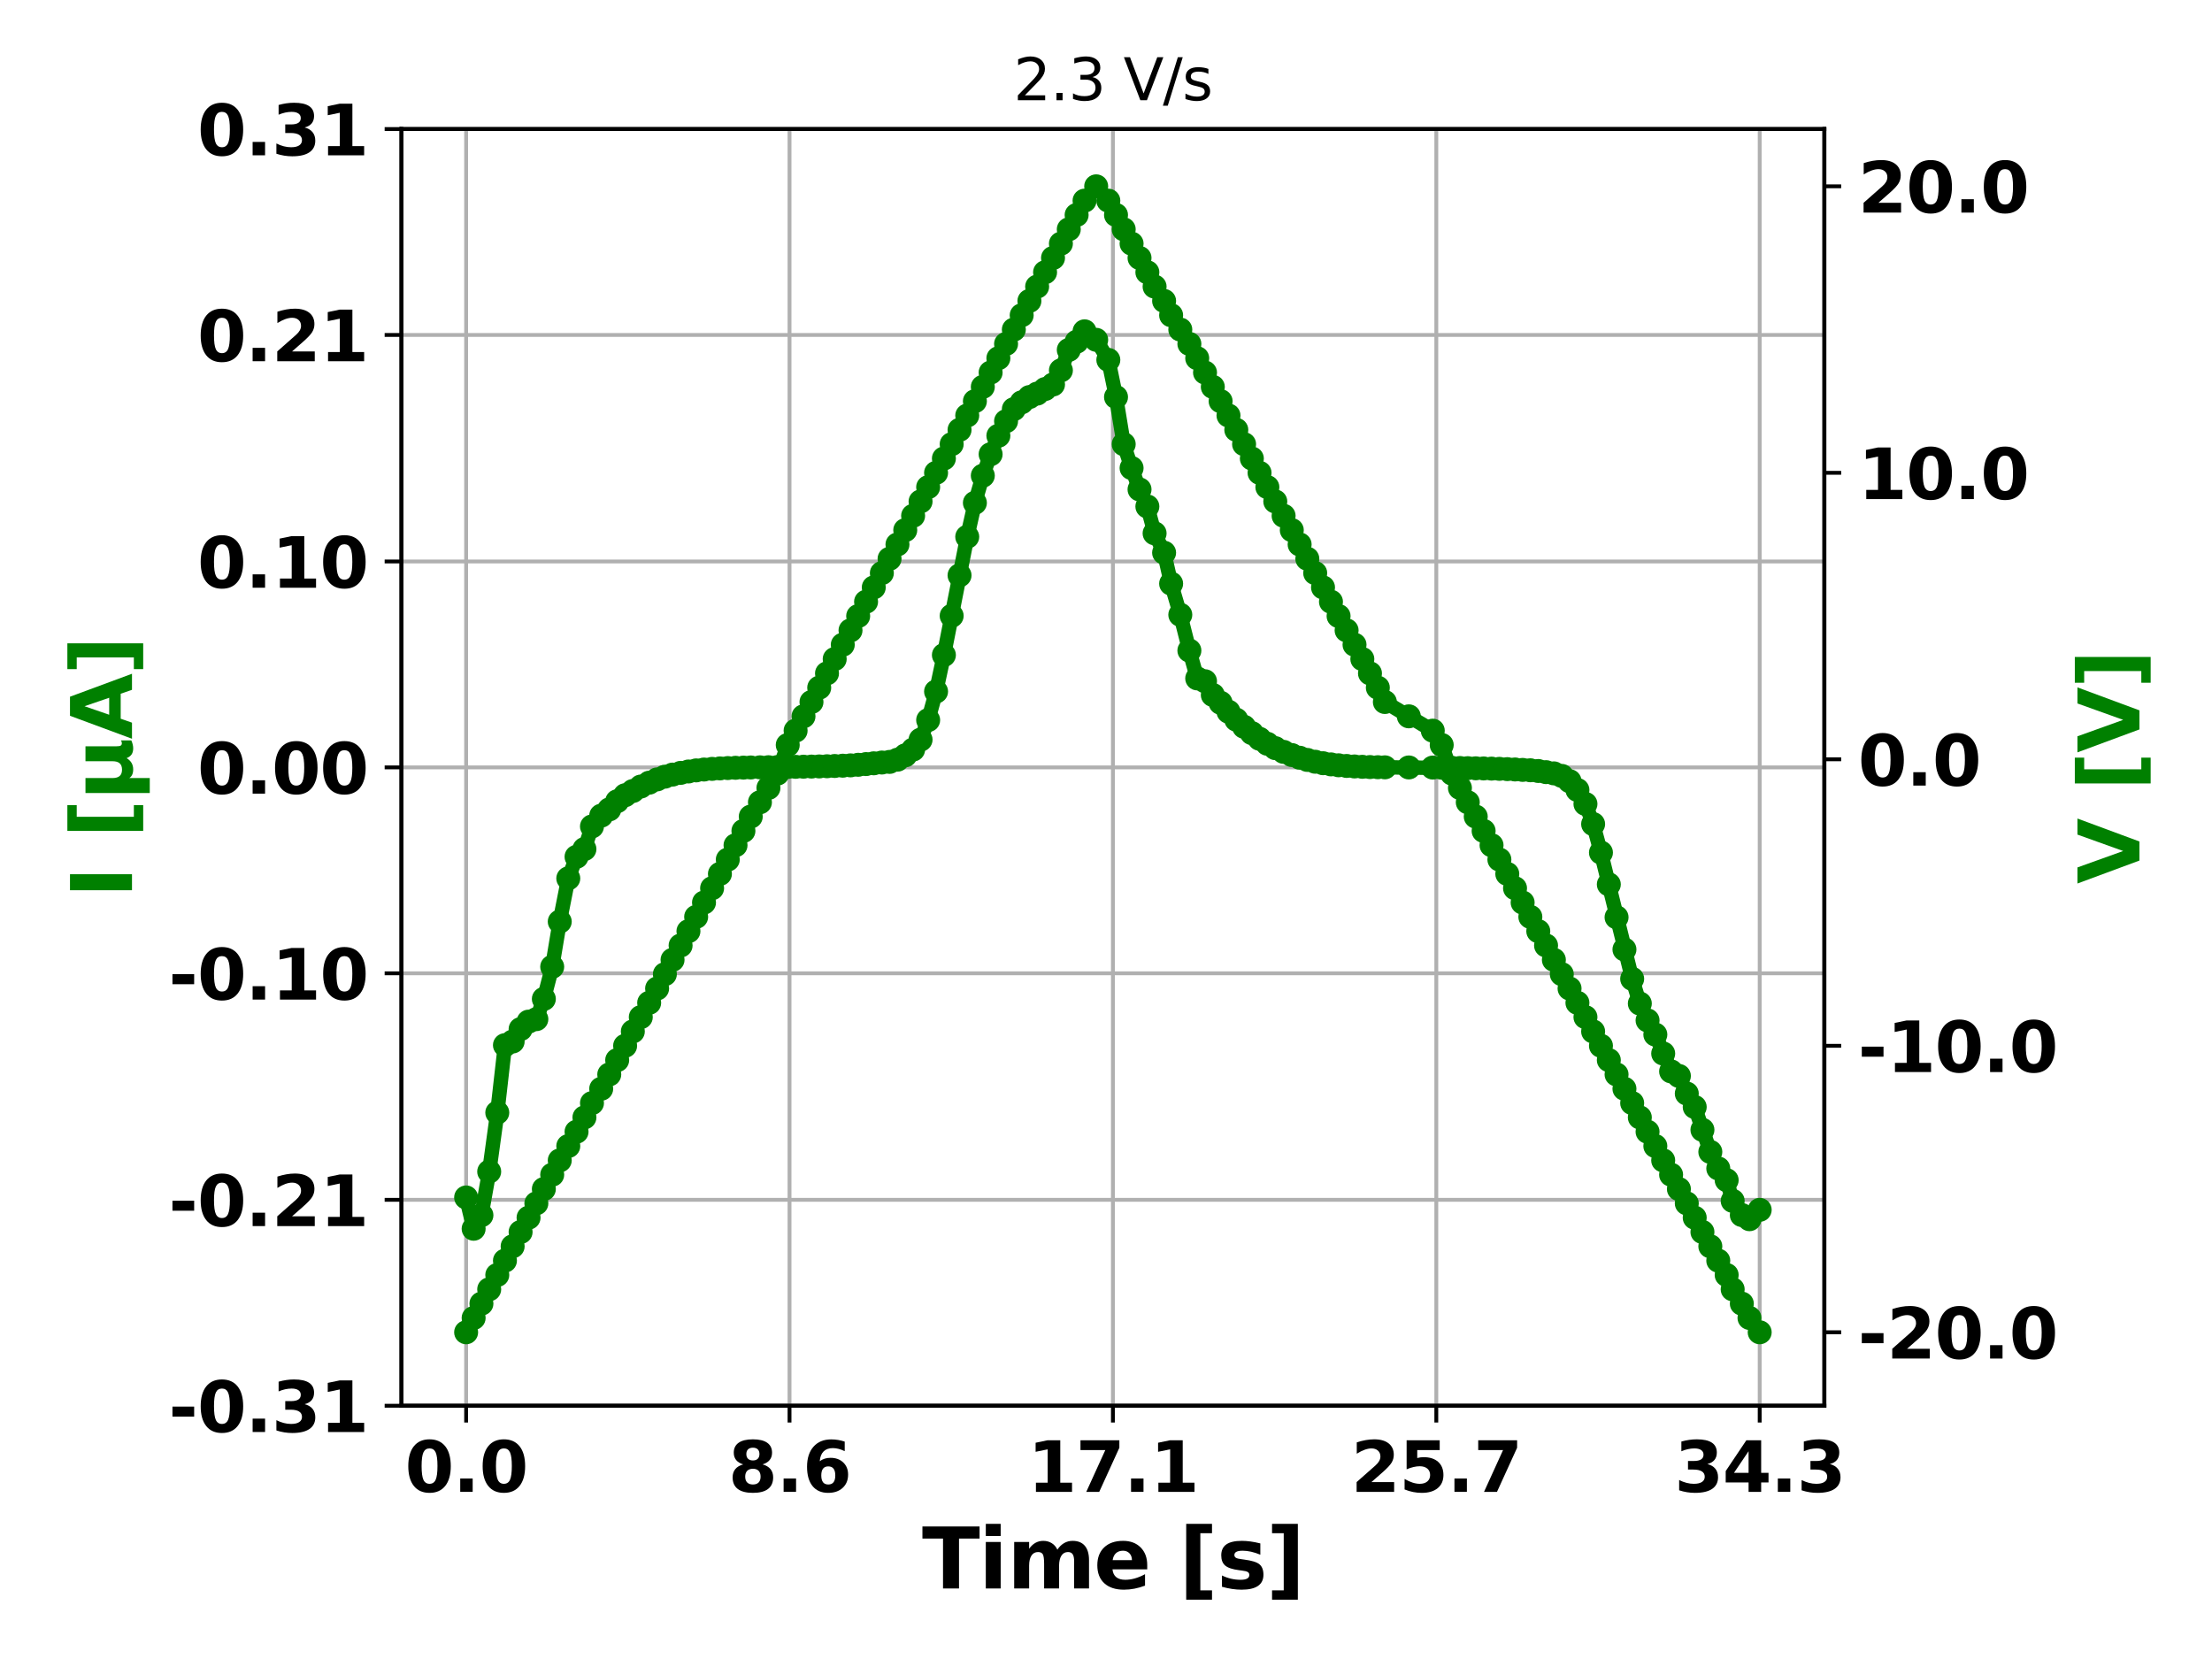 <?xml version="1.0" encoding="utf-8" standalone="no"?>
<!DOCTYPE svg PUBLIC "-//W3C//DTD SVG 1.1//EN"
  "http://www.w3.org/Graphics/SVG/1.1/DTD/svg11.dtd">
<svg xmlns:xlink="http://www.w3.org/1999/xlink" width="460.8pt" height="345.6pt" viewBox="0 0 460.8 345.6" xmlns="http://www.w3.org/2000/svg" version="1.1">
 <defs>
  <style type="text/css">*{stroke-linejoin: round; stroke-linecap: butt}</style>
 </defs>
 <g id="figure_1">
  <g id="patch_1">
   <path d="M 0 345.6 
L 460.8 345.6 
L 460.8 0 
L 0 0 
z
" style="fill: #ffffff"/>
  </g>
  <g id="axes_1">
   <g id="patch_2">
    <path d="M 83.63 292.84 
L 380.05 292.84 
L 380.05 26.88 
L 83.63 26.88 
z
" style="fill: #ffffff"/>
   </g>
   <g id="matplotlib.axis_1">
    <g id="xtick_1">
     <g id="line2d_1">
      <path d="M 97.104 292.84 
L 97.104 26.88 
" clip-path="url(#pa63c674c2f)" style="fill: none; stroke: #b0b0b0; stroke-width: 0.8; stroke-linecap: square"/>
     </g>
     <g id="line2d_2">
      <defs>
       <path id="m99696c32b7" d="M 0 0 
L 0 3.5 
" style="stroke: #000000; stroke-width: 0.8"/>
      </defs>
      <g>
       <use xlink:href="#m99696c32b7" x="97.104" y="292.84" style="stroke: #000000; stroke-width: 0.8"/>
      </g>
     </g>
     <g id="text_1">
      <!-- 0.0 -->
      <g transform="translate(84.35 310.782) scale(0.144 -0.144)">
       <defs>
        <path id="DejaVuSans-Bold-30" d="M 2944 2338 
Q 2944 3213 2780 3570 
Q 2616 3928 2228 3928 
Q 1841 3928 1675 3570 
Q 1509 3213 1509 2338 
Q 1509 1453 1675 1090 
Q 1841 728 2228 728 
Q 2613 728 2778 1090 
Q 2944 1453 2944 2338 
z
M 4147 2328 
Q 4147 1169 3647 539 
Q 3147 -91 2228 -91 
Q 1306 -91 806 539 
Q 306 1169 306 2328 
Q 306 3491 806 4120 
Q 1306 4750 2228 4750 
Q 3147 4750 3647 4120 
Q 4147 3491 4147 2328 
z
" transform="scale(0.016)"/>
        <path id="DejaVuSans-Bold-2e" d="M 653 1209 
L 1778 1209 
L 1778 0 
L 653 0 
L 653 1209 
z
" transform="scale(0.016)"/>
       </defs>
       <use xlink:href="#DejaVuSans-Bold-30"/>
       <use xlink:href="#DejaVuSans-Bold-2e" x="69.58"/>
       <use xlink:href="#DejaVuSans-Bold-30" x="107.568"/>
      </g>
     </g>
    </g>
    <g id="xtick_2">
     <g id="line2d_3">
      <path d="M 164.472 292.84 
L 164.472 26.88 
" clip-path="url(#pa63c674c2f)" style="fill: none; stroke: #b0b0b0; stroke-width: 0.8; stroke-linecap: square"/>
     </g>
     <g id="line2d_4">
      <g>
       <use xlink:href="#m99696c32b7" x="164.472" y="292.84" style="stroke: #000000; stroke-width: 0.8"/>
      </g>
     </g>
     <g id="text_2">
      <!-- 8.6 -->
      <g transform="translate(151.718 310.782) scale(0.144 -0.144)">
       <defs>
        <path id="DejaVuSans-Bold-38" d="M 2228 2088 
Q 1891 2088 1709 1903 
Q 1528 1719 1528 1375 
Q 1528 1031 1709 848 
Q 1891 666 2228 666 
Q 2563 666 2741 848 
Q 2919 1031 2919 1375 
Q 2919 1722 2741 1905 
Q 2563 2088 2228 2088 
z
M 1350 2484 
Q 925 2613 709 2878 
Q 494 3144 494 3541 
Q 494 4131 934 4440 
Q 1375 4750 2228 4750 
Q 3075 4750 3515 4442 
Q 3956 4134 3956 3541 
Q 3956 3144 3739 2878 
Q 3522 2613 3097 2484 
Q 3572 2353 3814 2058 
Q 4056 1763 4056 1313 
Q 4056 619 3595 264 
Q 3134 -91 2228 -91 
Q 1319 -91 855 264 
Q 391 619 391 1313 
Q 391 1763 633 2058 
Q 875 2353 1350 2484 
z
M 1631 3419 
Q 1631 3141 1786 2991 
Q 1941 2841 2228 2841 
Q 2509 2841 2662 2991 
Q 2816 3141 2816 3419 
Q 2816 3697 2662 3845 
Q 2509 3994 2228 3994 
Q 1941 3994 1786 3844 
Q 1631 3694 1631 3419 
z
" transform="scale(0.016)"/>
        <path id="DejaVuSans-Bold-36" d="M 2316 2303 
Q 2000 2303 1842 2098 
Q 1684 1894 1684 1484 
Q 1684 1075 1842 870 
Q 2000 666 2316 666 
Q 2634 666 2792 870 
Q 2950 1075 2950 1484 
Q 2950 1894 2792 2098 
Q 2634 2303 2316 2303 
z
M 3803 4544 
L 3803 3681 
Q 3506 3822 3243 3889 
Q 2981 3956 2731 3956 
Q 2194 3956 1894 3657 
Q 1594 3359 1544 2772 
Q 1750 2925 1990 3001 
Q 2231 3078 2516 3078 
Q 3231 3078 3670 2659 
Q 4109 2241 4109 1563 
Q 4109 813 3618 361 
Q 3128 -91 2303 -91 
Q 1394 -91 895 523 
Q 397 1138 397 2266 
Q 397 3422 980 4083 
Q 1563 4744 2578 4744 
Q 2900 4744 3203 4694 
Q 3506 4644 3803 4544 
z
" transform="scale(0.016)"/>
       </defs>
       <use xlink:href="#DejaVuSans-Bold-38"/>
       <use xlink:href="#DejaVuSans-Bold-2e" x="69.58"/>
       <use xlink:href="#DejaVuSans-Bold-36" x="107.568"/>
      </g>
     </g>
    </g>
    <g id="xtick_3">
     <g id="line2d_5">
      <path d="M 231.84 292.84 
L 231.84 26.88 
" clip-path="url(#pa63c674c2f)" style="fill: none; stroke: #b0b0b0; stroke-width: 0.8; stroke-linecap: square"/>
     </g>
     <g id="line2d_6">
      <g>
       <use xlink:href="#m99696c32b7" x="231.84" y="292.84" style="stroke: #000000; stroke-width: 0.8"/>
      </g>
     </g>
     <g id="text_3">
      <!-- 17.1 -->
      <g transform="translate(214.076 310.782) scale(0.144 -0.144)">
       <defs>
        <path id="DejaVuSans-Bold-31" d="M 750 831 
L 1813 831 
L 1813 3847 
L 722 3622 
L 722 4441 
L 1806 4666 
L 2950 4666 
L 2950 831 
L 4013 831 
L 4013 0 
L 750 0 
L 750 831 
z
" transform="scale(0.016)"/>
        <path id="DejaVuSans-Bold-37" d="M 428 4666 
L 3944 4666 
L 3944 3988 
L 2125 0 
L 953 0 
L 2675 3781 
L 428 3781 
L 428 4666 
z
" transform="scale(0.016)"/>
       </defs>
       <use xlink:href="#DejaVuSans-Bold-31"/>
       <use xlink:href="#DejaVuSans-Bold-37" x="69.58"/>
       <use xlink:href="#DejaVuSans-Bold-2e" x="139.16"/>
       <use xlink:href="#DejaVuSans-Bold-31" x="177.148"/>
      </g>
     </g>
    </g>
    <g id="xtick_4">
     <g id="line2d_7">
      <path d="M 299.208 292.84 
L 299.208 26.88 
" clip-path="url(#pa63c674c2f)" style="fill: none; stroke: #b0b0b0; stroke-width: 0.8; stroke-linecap: square"/>
     </g>
     <g id="line2d_8">
      <g>
       <use xlink:href="#m99696c32b7" x="299.208" y="292.84" style="stroke: #000000; stroke-width: 0.8"/>
      </g>
     </g>
     <g id="text_4">
      <!-- 25.7 -->
      <g transform="translate(281.444 310.782) scale(0.144 -0.144)">
       <defs>
        <path id="DejaVuSans-Bold-32" d="M 1844 884 
L 3897 884 
L 3897 0 
L 506 0 
L 506 884 
L 2209 2388 
Q 2438 2594 2547 2791 
Q 2656 2988 2656 3200 
Q 2656 3528 2436 3728 
Q 2216 3928 1850 3928 
Q 1569 3928 1234 3808 
Q 900 3688 519 3450 
L 519 4475 
Q 925 4609 1322 4679 
Q 1719 4750 2100 4750 
Q 2938 4750 3402 4381 
Q 3866 4013 3866 3353 
Q 3866 2972 3669 2642 
Q 3472 2313 2841 1759 
L 1844 884 
z
" transform="scale(0.016)"/>
        <path id="DejaVuSans-Bold-35" d="M 678 4666 
L 3669 4666 
L 3669 3781 
L 1638 3781 
L 1638 3059 
Q 1775 3097 1914 3117 
Q 2053 3138 2203 3138 
Q 3056 3138 3531 2711 
Q 4006 2284 4006 1522 
Q 4006 766 3489 337 
Q 2972 -91 2053 -91 
Q 1656 -91 1267 -14 
Q 878 63 494 219 
L 494 1166 
Q 875 947 1217 837 
Q 1559 728 1863 728 
Q 2300 728 2551 942 
Q 2803 1156 2803 1522 
Q 2803 1891 2551 2103 
Q 2300 2316 1863 2316 
Q 1603 2316 1309 2248 
Q 1016 2181 678 2041 
L 678 4666 
z
" transform="scale(0.016)"/>
       </defs>
       <use xlink:href="#DejaVuSans-Bold-32"/>
       <use xlink:href="#DejaVuSans-Bold-35" x="69.58"/>
       <use xlink:href="#DejaVuSans-Bold-2e" x="139.16"/>
       <use xlink:href="#DejaVuSans-Bold-37" x="177.148"/>
      </g>
     </g>
    </g>
    <g id="xtick_5">
     <g id="line2d_9">
      <path d="M 366.576 292.84 
L 366.576 26.88 
" clip-path="url(#pa63c674c2f)" style="fill: none; stroke: #b0b0b0; stroke-width: 0.8; stroke-linecap: square"/>
     </g>
     <g id="line2d_10">
      <g>
       <use xlink:href="#m99696c32b7" x="366.576" y="292.84" style="stroke: #000000; stroke-width: 0.8"/>
      </g>
     </g>
     <g id="text_5">
      <!-- 34.3 -->
      <g transform="translate(348.813 310.782) scale(0.144 -0.144)">
       <defs>
        <path id="DejaVuSans-Bold-33" d="M 2981 2516 
Q 3453 2394 3698 2092 
Q 3944 1791 3944 1325 
Q 3944 631 3412 270 
Q 2881 -91 1863 -91 
Q 1503 -91 1142 -33 
Q 781 25 428 141 
L 428 1069 
Q 766 900 1098 814 
Q 1431 728 1753 728 
Q 2231 728 2486 893 
Q 2741 1059 2741 1369 
Q 2741 1688 2480 1852 
Q 2219 2016 1709 2016 
L 1228 2016 
L 1228 2791 
L 1734 2791 
Q 2188 2791 2409 2933 
Q 2631 3075 2631 3366 
Q 2631 3634 2415 3781 
Q 2200 3928 1806 3928 
Q 1516 3928 1219 3862 
Q 922 3797 628 3669 
L 628 4550 
Q 984 4650 1334 4700 
Q 1684 4750 2022 4750 
Q 2931 4750 3382 4451 
Q 3834 4153 3834 3553 
Q 3834 3144 3618 2883 
Q 3403 2622 2981 2516 
z
" transform="scale(0.016)"/>
        <path id="DejaVuSans-Bold-34" d="M 2356 3675 
L 1038 1722 
L 2356 1722 
L 2356 3675 
z
M 2156 4666 
L 3494 4666 
L 3494 1722 
L 4159 1722 
L 4159 850 
L 3494 850 
L 3494 0 
L 2356 0 
L 2356 850 
L 288 850 
L 288 1881 
L 2156 4666 
z
" transform="scale(0.016)"/>
       </defs>
       <use xlink:href="#DejaVuSans-Bold-33"/>
       <use xlink:href="#DejaVuSans-Bold-34" x="69.58"/>
       <use xlink:href="#DejaVuSans-Bold-2e" x="139.16"/>
       <use xlink:href="#DejaVuSans-Bold-33" x="177.148"/>
      </g>
     </g>
    </g>
    <g id="text_6">
     <!-- Time [s] -->
     <g transform="translate(192.073 330.907) scale(0.173 -0.173)">
      <defs>
       <path id="DejaVuSans-Bold-54" d="M 31 4666 
L 4331 4666 
L 4331 3756 
L 2784 3756 
L 2784 0 
L 1581 0 
L 1581 3756 
L 31 3756 
L 31 4666 
z
" transform="scale(0.016)"/>
       <path id="DejaVuSans-Bold-69" d="M 538 3500 
L 1656 3500 
L 1656 0 
L 538 0 
L 538 3500 
z
M 538 4863 
L 1656 4863 
L 1656 3950 
L 538 3950 
L 538 4863 
z
" transform="scale(0.016)"/>
       <path id="DejaVuSans-Bold-6d" d="M 3781 2919 
Q 3994 3244 4286 3414 
Q 4578 3584 4928 3584 
Q 5531 3584 5847 3212 
Q 6163 2841 6163 2131 
L 6163 0 
L 5038 0 
L 5038 1825 
Q 5041 1866 5042 1909 
Q 5044 1953 5044 2034 
Q 5044 2406 4934 2573 
Q 4825 2741 4581 2741 
Q 4263 2741 4089 2478 
Q 3916 2216 3909 1719 
L 3909 0 
L 2784 0 
L 2784 1825 
Q 2784 2406 2684 2573 
Q 2584 2741 2328 2741 
Q 2006 2741 1831 2477 
Q 1656 2213 1656 1722 
L 1656 0 
L 531 0 
L 531 3500 
L 1656 3500 
L 1656 2988 
Q 1863 3284 2130 3434 
Q 2397 3584 2719 3584 
Q 3081 3584 3359 3409 
Q 3638 3234 3781 2919 
z
" transform="scale(0.016)"/>
       <path id="DejaVuSans-Bold-65" d="M 4031 1759 
L 4031 1441 
L 1416 1441 
Q 1456 1047 1700 850 
Q 1944 653 2381 653 
Q 2734 653 3104 758 
Q 3475 863 3866 1075 
L 3866 213 
Q 3469 63 3072 -14 
Q 2675 -91 2278 -91 
Q 1328 -91 801 392 
Q 275 875 275 1747 
Q 275 2603 792 3093 
Q 1309 3584 2216 3584 
Q 3041 3584 3536 3087 
Q 4031 2591 4031 1759 
z
M 2881 2131 
Q 2881 2450 2695 2645 
Q 2509 2841 2209 2841 
Q 1884 2841 1681 2658 
Q 1478 2475 1428 2131 
L 2881 2131 
z
" transform="scale(0.016)"/>
       <path id="DejaVuSans-Bold-20" transform="scale(0.016)"/>
       <path id="DejaVuSans-Bold-5b" d="M 550 4863 
L 2491 4863 
L 2491 4159 
L 1613 4159 
L 1613 -141 
L 2491 -141 
L 2491 -844 
L 550 -844 
L 550 4863 
z
" transform="scale(0.016)"/>
       <path id="DejaVuSans-Bold-73" d="M 3272 3391 
L 3272 2541 
Q 2913 2691 2578 2766 
Q 2244 2841 1947 2841 
Q 1628 2841 1473 2761 
Q 1319 2681 1319 2516 
Q 1319 2381 1436 2309 
Q 1553 2238 1856 2203 
L 2053 2175 
Q 2913 2066 3209 1816 
Q 3506 1566 3506 1031 
Q 3506 472 3093 190 
Q 2681 -91 1863 -91 
Q 1516 -91 1145 -36 
Q 775 19 384 128 
L 384 978 
Q 719 816 1070 734 
Q 1422 653 1784 653 
Q 2113 653 2278 743 
Q 2444 834 2444 1013 
Q 2444 1163 2330 1236 
Q 2216 1309 1875 1350 
L 1678 1375 
Q 931 1469 631 1722 
Q 331 1975 331 2491 
Q 331 3047 712 3315 
Q 1094 3584 1881 3584 
Q 2191 3584 2531 3537 
Q 2872 3491 3272 3391 
z
" transform="scale(0.016)"/>
       <path id="DejaVuSans-Bold-5d" d="M 2375 -844 
L 434 -844 
L 434 -141 
L 1313 -141 
L 1313 4159 
L 434 4159 
L 434 4863 
L 2375 4863 
L 2375 -844 
z
" transform="scale(0.016)"/>
      </defs>
      <use xlink:href="#DejaVuSans-Bold-54"/>
      <use xlink:href="#DejaVuSans-Bold-69" x="68.213"/>
      <use xlink:href="#DejaVuSans-Bold-6d" x="102.49"/>
      <use xlink:href="#DejaVuSans-Bold-65" x="206.689"/>
      <use xlink:href="#DejaVuSans-Bold-20" x="274.512"/>
      <use xlink:href="#DejaVuSans-Bold-5b" x="309.326"/>
      <use xlink:href="#DejaVuSans-Bold-73" x="355.029"/>
      <use xlink:href="#DejaVuSans-Bold-5d" x="414.551"/>
     </g>
    </g>
   </g>
   <g id="matplotlib.axis_2">
    <g id="ytick_1">
     <g id="line2d_11">
      <path d="M 83.63 26.88 
L 380.05 26.88 
" clip-path="url(#pa63c674c2f)" style="fill: none; stroke: #b0b0b0; stroke-width: 0.8; stroke-linecap: square"/>
     </g>
     <g id="line2d_12">
      <defs>
       <path id="m356241e82a" d="M 0 0 
L -3.5 0 
" style="stroke: #000000; stroke-width: 0.8"/>
      </defs>
      <g>
       <use xlink:href="#m356241e82a" x="83.63" y="26.88" style="stroke: #000000; stroke-width: 0.8"/>
      </g>
     </g>
     <g id="text_7">
      <!-- 0.31 -->
      <g transform="translate(41.102 32.351) scale(0.144 -0.144)">
       <use xlink:href="#DejaVuSans-Bold-30"/>
       <use xlink:href="#DejaVuSans-Bold-2e" x="69.58"/>
       <use xlink:href="#DejaVuSans-Bold-33" x="107.568"/>
       <use xlink:href="#DejaVuSans-Bold-31" x="177.148"/>
      </g>
     </g>
    </g>
    <g id="ytick_2">
     <g id="line2d_13">
      <path d="M 83.63 69.777 
L 380.05 69.777 
" clip-path="url(#pa63c674c2f)" style="fill: none; stroke: #b0b0b0; stroke-width: 0.8; stroke-linecap: square"/>
     </g>
     <g id="line2d_14">
      <g>
       <use xlink:href="#m356241e82a" x="83.63" y="69.777" style="stroke: #000000; stroke-width: 0.8"/>
      </g>
     </g>
     <g id="text_8">
      <!-- 0.21 -->
      <g transform="translate(41.102 75.248) scale(0.144 -0.144)">
       <use xlink:href="#DejaVuSans-Bold-30"/>
       <use xlink:href="#DejaVuSans-Bold-2e" x="69.58"/>
       <use xlink:href="#DejaVuSans-Bold-32" x="107.568"/>
       <use xlink:href="#DejaVuSans-Bold-31" x="177.148"/>
      </g>
     </g>
    </g>
    <g id="ytick_3">
     <g id="line2d_15">
      <path d="M 83.63 116.963 
L 380.05 116.963 
" clip-path="url(#pa63c674c2f)" style="fill: none; stroke: #b0b0b0; stroke-width: 0.8; stroke-linecap: square"/>
     </g>
     <g id="line2d_16">
      <g>
       <use xlink:href="#m356241e82a" x="83.63" y="116.963" style="stroke: #000000; stroke-width: 0.8"/>
      </g>
     </g>
     <g id="text_9">
      <!-- 0.10 -->
      <g transform="translate(41.102 122.434) scale(0.144 -0.144)">
       <use xlink:href="#DejaVuSans-Bold-30"/>
       <use xlink:href="#DejaVuSans-Bold-2e" x="69.58"/>
       <use xlink:href="#DejaVuSans-Bold-31" x="107.568"/>
       <use xlink:href="#DejaVuSans-Bold-30" x="177.148"/>
      </g>
     </g>
    </g>
    <g id="ytick_4">
     <g id="line2d_17">
      <path d="M 83.63 159.86 
L 380.05 159.86 
" clip-path="url(#pa63c674c2f)" style="fill: none; stroke: #b0b0b0; stroke-width: 0.8; stroke-linecap: square"/>
     </g>
     <g id="line2d_18">
      <g>
       <use xlink:href="#m356241e82a" x="83.63" y="159.86" style="stroke: #000000; stroke-width: 0.8"/>
      </g>
     </g>
     <g id="text_10">
      <!-- 0.00 -->
      <g transform="translate(41.102 165.331) scale(0.144 -0.144)">
       <use xlink:href="#DejaVuSans-Bold-30"/>
       <use xlink:href="#DejaVuSans-Bold-2e" x="69.58"/>
       <use xlink:href="#DejaVuSans-Bold-30" x="107.568"/>
       <use xlink:href="#DejaVuSans-Bold-30" x="177.148"/>
      </g>
     </g>
    </g>
    <g id="ytick_5">
     <g id="line2d_19">
      <path d="M 83.63 202.757 
L 380.05 202.757 
" clip-path="url(#pa63c674c2f)" style="fill: none; stroke: #b0b0b0; stroke-width: 0.8; stroke-linecap: square"/>
     </g>
     <g id="line2d_20">
      <g>
       <use xlink:href="#m356241e82a" x="83.63" y="202.757" style="stroke: #000000; stroke-width: 0.8"/>
      </g>
     </g>
     <g id="text_11">
      <!-- -0.10 -->
      <g transform="translate(35.127 208.228) scale(0.144 -0.144)">
       <defs>
        <path id="DejaVuSans-Bold-2d" d="M 347 2297 
L 2309 2297 
L 2309 1388 
L 347 1388 
L 347 2297 
z
" transform="scale(0.016)"/>
       </defs>
       <use xlink:href="#DejaVuSans-Bold-2d"/>
       <use xlink:href="#DejaVuSans-Bold-30" x="41.504"/>
       <use xlink:href="#DejaVuSans-Bold-2e" x="111.084"/>
       <use xlink:href="#DejaVuSans-Bold-31" x="149.072"/>
       <use xlink:href="#DejaVuSans-Bold-30" x="218.652"/>
      </g>
     </g>
    </g>
    <g id="ytick_6">
     <g id="line2d_21">
      <path d="M 83.63 249.943 
L 380.05 249.943 
" clip-path="url(#pa63c674c2f)" style="fill: none; stroke: #b0b0b0; stroke-width: 0.8; stroke-linecap: square"/>
     </g>
     <g id="line2d_22">
      <g>
       <use xlink:href="#m356241e82a" x="83.63" y="249.943" style="stroke: #000000; stroke-width: 0.8"/>
      </g>
     </g>
     <g id="text_12">
      <!-- -0.21 -->
      <g transform="translate(35.127 255.414) scale(0.144 -0.144)">
       <use xlink:href="#DejaVuSans-Bold-2d"/>
       <use xlink:href="#DejaVuSans-Bold-30" x="41.504"/>
       <use xlink:href="#DejaVuSans-Bold-2e" x="111.084"/>
       <use xlink:href="#DejaVuSans-Bold-32" x="149.072"/>
       <use xlink:href="#DejaVuSans-Bold-31" x="218.652"/>
      </g>
     </g>
    </g>
    <g id="ytick_7">
     <g id="line2d_23">
      <path d="M 83.63 292.84 
L 380.05 292.84 
" clip-path="url(#pa63c674c2f)" style="fill: none; stroke: #b0b0b0; stroke-width: 0.8; stroke-linecap: square"/>
     </g>
     <g id="line2d_24">
      <g>
       <use xlink:href="#m356241e82a" x="83.63" y="292.84" style="stroke: #000000; stroke-width: 0.8"/>
      </g>
     </g>
     <g id="text_13">
      <!-- -0.31 -->
      <g transform="translate(35.127 298.311) scale(0.144 -0.144)">
       <use xlink:href="#DejaVuSans-Bold-2d"/>
       <use xlink:href="#DejaVuSans-Bold-30" x="41.504"/>
       <use xlink:href="#DejaVuSans-Bold-2e" x="111.084"/>
       <use xlink:href="#DejaVuSans-Bold-33" x="149.072"/>
       <use xlink:href="#DejaVuSans-Bold-31" x="218.652"/>
      </g>
     </g>
    </g>
    <g id="text_14">
     <!-- I [$\mathbf{\mu}$A] -->
     <g style="fill: #008000" transform="translate(27.498 187.076) rotate(-90) scale(0.173 -0.173)">
      <defs>
       <path id="DejaVuSans-Bold-49" d="M 588 4666 
L 1791 4666 
L 1791 0 
L 588 0 
L 588 4666 
z
" transform="scale(0.016)"/>
       <path id="DejaVuSans-Bold-3bc" d="M 544 -1338 
L 544 3500 
L 1672 3500 
L 1672 1466 
Q 1672 1103 1828 926 
Q 1984 750 2303 750 
Q 2625 750 2781 926 
Q 2938 1103 2938 1466 
L 2938 3500 
L 4063 3500 
L 4063 1159 
Q 4063 938 4114 850 
Q 4166 763 4288 763 
Q 4344 763 4395 778 
Q 4447 794 4506 831 
L 4506 50 
Q 4341 -22 4195 -56 
Q 4050 -91 3909 -91 
Q 3631 -91 3454 26 
Q 3278 144 3169 403 
Q 3022 156 2811 32 
Q 2600 -91 2322 -91 
Q 2091 -91 1928 -17 
Q 1766 56 1672 206 
L 1672 -1338 
L 544 -1338 
z
" transform="scale(0.016)"/>
       <path id="DejaVuSans-Bold-41" d="M 3419 850 
L 1538 850 
L 1241 0 
L 31 0 
L 1759 4666 
L 3194 4666 
L 4922 0 
L 3713 0 
L 3419 850 
z
M 1838 1716 
L 3116 1716 
L 2478 3572 
L 1838 1716 
z
" transform="scale(0.016)"/>
      </defs>
      <use xlink:href="#DejaVuSans-Bold-49" transform="translate(0 0.016)"/>
      <use xlink:href="#DejaVuSans-Bold-20" transform="translate(37.207 0.016)"/>
      <use xlink:href="#DejaVuSans-Bold-5b" transform="translate(72.021 0.016)"/>
      <use xlink:href="#DejaVuSans-Bold-3bc" transform="translate(117.725 0.016)"/>
      <use xlink:href="#DejaVuSans-Bold-41" transform="translate(191.309 0.016)"/>
      <use xlink:href="#DejaVuSans-Bold-5d" transform="translate(268.701 0.016)"/>
     </g>
    </g>
   </g>
   <g id="line2d_25">
    <path d="M 97.104 249.449 
L 98.667 255.973 
L 100.29 253.155 
L 101.909 244.067 
L 103.594 231.78 
L 105.19 217.724 
L 106.794 216.965 
L 108.451 214.379 
L 110.109 212.823 
L 111.732 212.31 
L 113.294 208.094 
L 115.034 201.404 
L 116.607 191.988 
L 118.384 182.981 
L 120.105 178.484 
L 121.748 176.875 
L 123.318 172.156 
L 125.24 169.919 
L 126.921 168.617 
L 128.571 166.91 
L 130.223 165.66 
L 133.487 163.852 
L 136.888 162.363 
L 138.505 161.797 
L 141.781 161.005 
L 145.021 160.487 
L 148.344 160.172 
L 153.224 159.946 
L 167.382 159.717 
L 175.566 159.507 
L 178.774 159.318 
L 185.312 158.718 
L 186.96 158.257 
L 188.581 157.357 
L 190.219 156.141 
L 191.772 154.089 
L 193.352 150.005 
L 195.002 144.055 
L 196.632 136.454 
L 201.493 111.824 
L 203.089 104.752 
L 204.739 99.084 
L 206.365 94.626 
L 207.98 90.769 
L 209.582 87.742 
L 211.202 85.232 
L 212.836 83.811 
L 214.446 82.714 
L 216.055 81.998 
L 219.363 80.094 
L 221.005 77.161 
L 222.647 72.894 
L 224.28 71.186 
L 225.932 69.019 
L 228.357 70.789 
L 230.886 74.971 
L 232.486 82.712 
L 234.088 92.533 
L 235.73 97.504 
L 237.385 101.956 
L 239.018 105.506 
L 240.524 111.101 
L 242.504 115.14 
L 243.968 121.585 
L 245.879 128.067 
L 247.77 135.521 
L 249.402 141.325 
L 251.029 141.914 
L 252.652 144.77 
L 254.278 146.405 
L 255.919 148.26 
L 257.544 149.921 
L 259.166 151.405 
L 262.389 153.904 
L 264.017 154.944 
L 265.665 155.851 
L 269.104 157.289 
L 272.34 158.305 
L 275.608 158.991 
L 278.851 159.421 
L 283.799 159.739 
L 288.493 159.847 
L 305.766 160.023 
L 315.608 160.295 
L 320.451 160.612 
L 323.7 161.105 
L 325.351 161.635 
L 326.967 162.731 
L 328.608 164.567 
L 330.279 167.474 
L 331.877 171.671 
L 333.508 177.612 
L 340.012 203.909 
L 341.606 209.053 
L 343.217 212.569 
L 344.837 215.517 
L 348.123 223.194 
L 349.746 224.136 
L 351.388 227.811 
L 353.04 230.61 
L 356.293 239.962 
L 357.948 243.414 
L 359.697 245.85 
L 360.948 250.161 
L 362.854 253.115 
L 364.451 253.983 
L 366.576 252.034 
L 366.576 252.034 
" clip-path="url(#pa63c674c2f)" style="fill: none; stroke: #008000; stroke-width: 3; stroke-linecap: square"/>
    <defs>
     <path id="m8e4bd2eeea" d="M 0 2 
C 0.53 2 1.039 1.789 1.414 1.414 
C 1.789 1.039 2 0.53 2 0 
C 2 -0.53 1.789 -1.039 1.414 -1.414 
C 1.039 -1.789 0.53 -2 0 -2 
C -0.53 -2 -1.039 -1.789 -1.414 -1.414 
C -1.789 -1.039 -2 -0.53 -2 0 
C -2 0.53 -1.789 1.039 -1.414 1.414 
C -1.039 1.789 -0.53 2 0 2 
z
" style="stroke: #008000"/>
    </defs>
    <g clip-path="url(#pa63c674c2f)">
     <use xlink:href="#m8e4bd2eeea" x="97.104" y="249.449" style="fill: #008000; stroke: #008000"/>
     <use xlink:href="#m8e4bd2eeea" x="98.667" y="255.973" style="fill: #008000; stroke: #008000"/>
     <use xlink:href="#m8e4bd2eeea" x="100.29" y="253.155" style="fill: #008000; stroke: #008000"/>
     <use xlink:href="#m8e4bd2eeea" x="101.909" y="244.067" style="fill: #008000; stroke: #008000"/>
     <use xlink:href="#m8e4bd2eeea" x="103.594" y="231.78" style="fill: #008000; stroke: #008000"/>
     <use xlink:href="#m8e4bd2eeea" x="105.19" y="217.724" style="fill: #008000; stroke: #008000"/>
     <use xlink:href="#m8e4bd2eeea" x="106.794" y="216.965" style="fill: #008000; stroke: #008000"/>
     <use xlink:href="#m8e4bd2eeea" x="108.451" y="214.379" style="fill: #008000; stroke: #008000"/>
     <use xlink:href="#m8e4bd2eeea" x="110.109" y="212.823" style="fill: #008000; stroke: #008000"/>
     <use xlink:href="#m8e4bd2eeea" x="111.732" y="212.31" style="fill: #008000; stroke: #008000"/>
     <use xlink:href="#m8e4bd2eeea" x="113.294" y="208.094" style="fill: #008000; stroke: #008000"/>
     <use xlink:href="#m8e4bd2eeea" x="115.034" y="201.404" style="fill: #008000; stroke: #008000"/>
     <use xlink:href="#m8e4bd2eeea" x="116.607" y="191.988" style="fill: #008000; stroke: #008000"/>
     <use xlink:href="#m8e4bd2eeea" x="118.384" y="182.981" style="fill: #008000; stroke: #008000"/>
     <use xlink:href="#m8e4bd2eeea" x="120.105" y="178.484" style="fill: #008000; stroke: #008000"/>
     <use xlink:href="#m8e4bd2eeea" x="121.748" y="176.875" style="fill: #008000; stroke: #008000"/>
     <use xlink:href="#m8e4bd2eeea" x="123.318" y="172.156" style="fill: #008000; stroke: #008000"/>
     <use xlink:href="#m8e4bd2eeea" x="125.24" y="169.919" style="fill: #008000; stroke: #008000"/>
     <use xlink:href="#m8e4bd2eeea" x="126.921" y="168.617" style="fill: #008000; stroke: #008000"/>
     <use xlink:href="#m8e4bd2eeea" x="128.571" y="166.91" style="fill: #008000; stroke: #008000"/>
     <use xlink:href="#m8e4bd2eeea" x="130.223" y="165.66" style="fill: #008000; stroke: #008000"/>
     <use xlink:href="#m8e4bd2eeea" x="131.829" y="164.782" style="fill: #008000; stroke: #008000"/>
     <use xlink:href="#m8e4bd2eeea" x="133.487" y="163.852" style="fill: #008000; stroke: #008000"/>
     <use xlink:href="#m8e4bd2eeea" x="135.233" y="163.048" style="fill: #008000; stroke: #008000"/>
     <use xlink:href="#m8e4bd2eeea" x="136.888" y="162.363" style="fill: #008000; stroke: #008000"/>
     <use xlink:href="#m8e4bd2eeea" x="138.505" y="161.797" style="fill: #008000; stroke: #008000"/>
     <use xlink:href="#m8e4bd2eeea" x="140.104" y="161.361" style="fill: #008000; stroke: #008000"/>
     <use xlink:href="#m8e4bd2eeea" x="141.781" y="161.005" style="fill: #008000; stroke: #008000"/>
     <use xlink:href="#m8e4bd2eeea" x="143.417" y="160.716" style="fill: #008000; stroke: #008000"/>
     <use xlink:href="#m8e4bd2eeea" x="145.021" y="160.487" style="fill: #008000; stroke: #008000"/>
     <use xlink:href="#m8e4bd2eeea" x="146.658" y="160.309" style="fill: #008000; stroke: #008000"/>
     <use xlink:href="#m8e4bd2eeea" x="148.344" y="160.172" style="fill: #008000; stroke: #008000"/>
     <use xlink:href="#m8e4bd2eeea" x="149.973" y="160.075" style="fill: #008000; stroke: #008000"/>
     <use xlink:href="#m8e4bd2eeea" x="151.611" y="160.001" style="fill: #008000; stroke: #008000"/>
     <use xlink:href="#m8e4bd2eeea" x="153.224" y="159.946" style="fill: #008000; stroke: #008000"/>
     <use xlink:href="#m8e4bd2eeea" x="154.869" y="159.907" style="fill: #008000; stroke: #008000"/>
     <use xlink:href="#m8e4bd2eeea" x="156.396" y="159.876" style="fill: #008000; stroke: #008000"/>
     <use xlink:href="#m8e4bd2eeea" x="158.31" y="159.848" style="fill: #008000; stroke: #008000"/>
     <use xlink:href="#m8e4bd2eeea" x="160.079" y="159.823" style="fill: #008000; stroke: #008000"/>
     <use xlink:href="#m8e4bd2eeea" x="161.942" y="159.798" style="fill: #008000; stroke: #008000"/>
     <use xlink:href="#m8e4bd2eeea" x="164.1" y="159.772" style="fill: #008000; stroke: #008000"/>
     <use xlink:href="#m8e4bd2eeea" x="165.74" y="159.744" style="fill: #008000; stroke: #008000"/>
     <use xlink:href="#m8e4bd2eeea" x="167.382" y="159.717" style="fill: #008000; stroke: #008000"/>
     <use xlink:href="#m8e4bd2eeea" x="169.047" y="159.69" style="fill: #008000; stroke: #008000"/>
     <use xlink:href="#m8e4bd2eeea" x="170.658" y="159.661" style="fill: #008000; stroke: #008000"/>
     <use xlink:href="#m8e4bd2eeea" x="172.28" y="159.621" style="fill: #008000; stroke: #008000"/>
     <use xlink:href="#m8e4bd2eeea" x="173.882" y="159.57" style="fill: #008000; stroke: #008000"/>
     <use xlink:href="#m8e4bd2eeea" x="175.566" y="159.507" style="fill: #008000; stroke: #008000"/>
     <use xlink:href="#m8e4bd2eeea" x="177.178" y="159.439" style="fill: #008000; stroke: #008000"/>
     <use xlink:href="#m8e4bd2eeea" x="178.774" y="159.318" style="fill: #008000; stroke: #008000"/>
     <use xlink:href="#m8e4bd2eeea" x="180.42" y="159.17" style="fill: #008000; stroke: #008000"/>
     <use xlink:href="#m8e4bd2eeea" x="182.022" y="159.012" style="fill: #008000; stroke: #008000"/>
     <use xlink:href="#m8e4bd2eeea" x="183.707" y="158.85" style="fill: #008000; stroke: #008000"/>
     <use xlink:href="#m8e4bd2eeea" x="185.312" y="158.718" style="fill: #008000; stroke: #008000"/>
     <use xlink:href="#m8e4bd2eeea" x="186.96" y="158.257" style="fill: #008000; stroke: #008000"/>
     <use xlink:href="#m8e4bd2eeea" x="188.581" y="157.357" style="fill: #008000; stroke: #008000"/>
     <use xlink:href="#m8e4bd2eeea" x="190.219" y="156.141" style="fill: #008000; stroke: #008000"/>
     <use xlink:href="#m8e4bd2eeea" x="191.772" y="154.089" style="fill: #008000; stroke: #008000"/>
     <use xlink:href="#m8e4bd2eeea" x="193.352" y="150.005" style="fill: #008000; stroke: #008000"/>
     <use xlink:href="#m8e4bd2eeea" x="195.002" y="144.055" style="fill: #008000; stroke: #008000"/>
     <use xlink:href="#m8e4bd2eeea" x="196.632" y="136.454" style="fill: #008000; stroke: #008000"/>
     <use xlink:href="#m8e4bd2eeea" x="198.251" y="128.285" style="fill: #008000; stroke: #008000"/>
     <use xlink:href="#m8e4bd2eeea" x="199.892" y="119.852" style="fill: #008000; stroke: #008000"/>
     <use xlink:href="#m8e4bd2eeea" x="201.493" y="111.824" style="fill: #008000; stroke: #008000"/>
     <use xlink:href="#m8e4bd2eeea" x="203.089" y="104.752" style="fill: #008000; stroke: #008000"/>
     <use xlink:href="#m8e4bd2eeea" x="204.739" y="99.084" style="fill: #008000; stroke: #008000"/>
     <use xlink:href="#m8e4bd2eeea" x="206.365" y="94.626" style="fill: #008000; stroke: #008000"/>
     <use xlink:href="#m8e4bd2eeea" x="207.98" y="90.769" style="fill: #008000; stroke: #008000"/>
     <use xlink:href="#m8e4bd2eeea" x="209.582" y="87.742" style="fill: #008000; stroke: #008000"/>
     <use xlink:href="#m8e4bd2eeea" x="211.202" y="85.232" style="fill: #008000; stroke: #008000"/>
     <use xlink:href="#m8e4bd2eeea" x="212.836" y="83.811" style="fill: #008000; stroke: #008000"/>
     <use xlink:href="#m8e4bd2eeea" x="214.446" y="82.714" style="fill: #008000; stroke: #008000"/>
     <use xlink:href="#m8e4bd2eeea" x="216.055" y="81.998" style="fill: #008000; stroke: #008000"/>
     <use xlink:href="#m8e4bd2eeea" x="217.709" y="81.043" style="fill: #008000; stroke: #008000"/>
     <use xlink:href="#m8e4bd2eeea" x="219.363" y="80.094" style="fill: #008000; stroke: #008000"/>
     <use xlink:href="#m8e4bd2eeea" x="221.005" y="77.161" style="fill: #008000; stroke: #008000"/>
     <use xlink:href="#m8e4bd2eeea" x="222.647" y="72.894" style="fill: #008000; stroke: #008000"/>
     <use xlink:href="#m8e4bd2eeea" x="224.28" y="71.186" style="fill: #008000; stroke: #008000"/>
     <use xlink:href="#m8e4bd2eeea" x="225.932" y="69.019" style="fill: #008000; stroke: #008000"/>
     <use xlink:href="#m8e4bd2eeea" x="228.357" y="70.789" style="fill: #008000; stroke: #008000"/>
     <use xlink:href="#m8e4bd2eeea" x="230.886" y="74.971" style="fill: #008000; stroke: #008000"/>
     <use xlink:href="#m8e4bd2eeea" x="232.486" y="82.712" style="fill: #008000; stroke: #008000"/>
     <use xlink:href="#m8e4bd2eeea" x="234.088" y="92.533" style="fill: #008000; stroke: #008000"/>
     <use xlink:href="#m8e4bd2eeea" x="235.73" y="97.504" style="fill: #008000; stroke: #008000"/>
     <use xlink:href="#m8e4bd2eeea" x="237.385" y="101.956" style="fill: #008000; stroke: #008000"/>
     <use xlink:href="#m8e4bd2eeea" x="239.018" y="105.506" style="fill: #008000; stroke: #008000"/>
     <use xlink:href="#m8e4bd2eeea" x="240.524" y="111.101" style="fill: #008000; stroke: #008000"/>
     <use xlink:href="#m8e4bd2eeea" x="242.504" y="115.14" style="fill: #008000; stroke: #008000"/>
     <use xlink:href="#m8e4bd2eeea" x="243.968" y="121.585" style="fill: #008000; stroke: #008000"/>
     <use xlink:href="#m8e4bd2eeea" x="245.879" y="128.067" style="fill: #008000; stroke: #008000"/>
     <use xlink:href="#m8e4bd2eeea" x="247.77" y="135.521" style="fill: #008000; stroke: #008000"/>
     <use xlink:href="#m8e4bd2eeea" x="249.402" y="141.325" style="fill: #008000; stroke: #008000"/>
     <use xlink:href="#m8e4bd2eeea" x="251.029" y="141.914" style="fill: #008000; stroke: #008000"/>
     <use xlink:href="#m8e4bd2eeea" x="252.652" y="144.77" style="fill: #008000; stroke: #008000"/>
     <use xlink:href="#m8e4bd2eeea" x="254.278" y="146.405" style="fill: #008000; stroke: #008000"/>
     <use xlink:href="#m8e4bd2eeea" x="255.919" y="148.26" style="fill: #008000; stroke: #008000"/>
     <use xlink:href="#m8e4bd2eeea" x="257.544" y="149.921" style="fill: #008000; stroke: #008000"/>
     <use xlink:href="#m8e4bd2eeea" x="259.166" y="151.405" style="fill: #008000; stroke: #008000"/>
     <use xlink:href="#m8e4bd2eeea" x="260.784" y="152.725" style="fill: #008000; stroke: #008000"/>
     <use xlink:href="#m8e4bd2eeea" x="262.389" y="153.904" style="fill: #008000; stroke: #008000"/>
     <use xlink:href="#m8e4bd2eeea" x="264.017" y="154.944" style="fill: #008000; stroke: #008000"/>
     <use xlink:href="#m8e4bd2eeea" x="265.665" y="155.851" style="fill: #008000; stroke: #008000"/>
     <use xlink:href="#m8e4bd2eeea" x="267.4" y="156.628" style="fill: #008000; stroke: #008000"/>
     <use xlink:href="#m8e4bd2eeea" x="269.104" y="157.289" style="fill: #008000; stroke: #008000"/>
     <use xlink:href="#m8e4bd2eeea" x="270.738" y="157.844" style="fill: #008000; stroke: #008000"/>
     <use xlink:href="#m8e4bd2eeea" x="272.34" y="158.305" style="fill: #008000; stroke: #008000"/>
     <use xlink:href="#m8e4bd2eeea" x="273.981" y="158.684" style="fill: #008000; stroke: #008000"/>
     <use xlink:href="#m8e4bd2eeea" x="275.608" y="158.991" style="fill: #008000; stroke: #008000"/>
     <use xlink:href="#m8e4bd2eeea" x="277.264" y="159.234" style="fill: #008000; stroke: #008000"/>
     <use xlink:href="#m8e4bd2eeea" x="278.851" y="159.421" style="fill: #008000; stroke: #008000"/>
     <use xlink:href="#m8e4bd2eeea" x="280.523" y="159.561" style="fill: #008000; stroke: #008000"/>
     <use xlink:href="#m8e4bd2eeea" x="282.173" y="159.665" style="fill: #008000; stroke: #008000"/>
     <use xlink:href="#m8e4bd2eeea" x="283.799" y="159.739" style="fill: #008000; stroke: #008000"/>
     <use xlink:href="#m8e4bd2eeea" x="285.392" y="159.791" style="fill: #008000; stroke: #008000"/>
     <use xlink:href="#m8e4bd2eeea" x="287.028" y="159.821" style="fill: #008000; stroke: #008000"/>
     <use xlink:href="#m8e4bd2eeea" x="288.493" y="159.847" style="fill: #008000; stroke: #008000"/>
     <use xlink:href="#m8e4bd2eeea" x="293.484" y="159.872" style="fill: #008000; stroke: #008000"/>
     <use xlink:href="#m8e4bd2eeea" x="298.473" y="159.897" style="fill: #008000; stroke: #008000"/>
     <use xlink:href="#m8e4bd2eeea" x="300.336" y="159.926" style="fill: #008000; stroke: #008000"/>
     <use xlink:href="#m8e4bd2eeea" x="302.482" y="159.958" style="fill: #008000; stroke: #008000"/>
     <use xlink:href="#m8e4bd2eeea" x="304.131" y="159.991" style="fill: #008000; stroke: #008000"/>
     <use xlink:href="#m8e4bd2eeea" x="305.766" y="160.023" style="fill: #008000; stroke: #008000"/>
     <use xlink:href="#m8e4bd2eeea" x="307.426" y="160.053" style="fill: #008000; stroke: #008000"/>
     <use xlink:href="#m8e4bd2eeea" x="309.067" y="160.081" style="fill: #008000; stroke: #008000"/>
     <use xlink:href="#m8e4bd2eeea" x="310.718" y="160.119" style="fill: #008000; stroke: #008000"/>
     <use xlink:href="#m8e4bd2eeea" x="312.35" y="160.165" style="fill: #008000; stroke: #008000"/>
     <use xlink:href="#m8e4bd2eeea" x="313.996" y="160.224" style="fill: #008000; stroke: #008000"/>
     <use xlink:href="#m8e4bd2eeea" x="315.608" y="160.295" style="fill: #008000; stroke: #008000"/>
     <use xlink:href="#m8e4bd2eeea" x="317.194" y="160.384" style="fill: #008000; stroke: #008000"/>
     <use xlink:href="#m8e4bd2eeea" x="318.798" y="160.461" style="fill: #008000; stroke: #008000"/>
     <use xlink:href="#m8e4bd2eeea" x="320.451" y="160.612" style="fill: #008000; stroke: #008000"/>
     <use xlink:href="#m8e4bd2eeea" x="322.071" y="160.85" style="fill: #008000; stroke: #008000"/>
     <use xlink:href="#m8e4bd2eeea" x="323.7" y="161.105" style="fill: #008000; stroke: #008000"/>
     <use xlink:href="#m8e4bd2eeea" x="325.351" y="161.635" style="fill: #008000; stroke: #008000"/>
     <use xlink:href="#m8e4bd2eeea" x="326.967" y="162.731" style="fill: #008000; stroke: #008000"/>
     <use xlink:href="#m8e4bd2eeea" x="328.608" y="164.567" style="fill: #008000; stroke: #008000"/>
     <use xlink:href="#m8e4bd2eeea" x="330.279" y="167.474" style="fill: #008000; stroke: #008000"/>
     <use xlink:href="#m8e4bd2eeea" x="331.877" y="171.671" style="fill: #008000; stroke: #008000"/>
     <use xlink:href="#m8e4bd2eeea" x="333.508" y="177.612" style="fill: #008000; stroke: #008000"/>
     <use xlink:href="#m8e4bd2eeea" x="335.147" y="184.233" style="fill: #008000; stroke: #008000"/>
     <use xlink:href="#m8e4bd2eeea" x="336.759" y="191.09" style="fill: #008000; stroke: #008000"/>
     <use xlink:href="#m8e4bd2eeea" x="338.403" y="197.788" style="fill: #008000; stroke: #008000"/>
     <use xlink:href="#m8e4bd2eeea" x="340.012" y="203.909" style="fill: #008000; stroke: #008000"/>
     <use xlink:href="#m8e4bd2eeea" x="341.606" y="209.053" style="fill: #008000; stroke: #008000"/>
     <use xlink:href="#m8e4bd2eeea" x="343.217" y="212.569" style="fill: #008000; stroke: #008000"/>
     <use xlink:href="#m8e4bd2eeea" x="344.837" y="215.517" style="fill: #008000; stroke: #008000"/>
     <use xlink:href="#m8e4bd2eeea" x="346.474" y="219.471" style="fill: #008000; stroke: #008000"/>
     <use xlink:href="#m8e4bd2eeea" x="348.123" y="223.194" style="fill: #008000; stroke: #008000"/>
     <use xlink:href="#m8e4bd2eeea" x="349.746" y="224.136" style="fill: #008000; stroke: #008000"/>
     <use xlink:href="#m8e4bd2eeea" x="351.388" y="227.811" style="fill: #008000; stroke: #008000"/>
     <use xlink:href="#m8e4bd2eeea" x="353.04" y="230.61" style="fill: #008000; stroke: #008000"/>
     <use xlink:href="#m8e4bd2eeea" x="354.65" y="235.369" style="fill: #008000; stroke: #008000"/>
     <use xlink:href="#m8e4bd2eeea" x="356.293" y="239.962" style="fill: #008000; stroke: #008000"/>
     <use xlink:href="#m8e4bd2eeea" x="357.948" y="243.414" style="fill: #008000; stroke: #008000"/>
     <use xlink:href="#m8e4bd2eeea" x="359.697" y="245.85" style="fill: #008000; stroke: #008000"/>
     <use xlink:href="#m8e4bd2eeea" x="360.948" y="250.161" style="fill: #008000; stroke: #008000"/>
     <use xlink:href="#m8e4bd2eeea" x="362.854" y="253.115" style="fill: #008000; stroke: #008000"/>
     <use xlink:href="#m8e4bd2eeea" x="364.451" y="253.983" style="fill: #008000; stroke: #008000"/>
     <use xlink:href="#m8e4bd2eeea" x="366.576" y="252.034" style="fill: #008000; stroke: #008000"/>
    </g>
   </g>
   <g id="patch_3">
    <path d="M 83.63 292.84 
L 83.63 26.88 
" style="fill: none; stroke: #000000; stroke-width: 0.8; stroke-linejoin: miter; stroke-linecap: square"/>
   </g>
   <g id="patch_4">
    <path d="M 380.05 292.84 
L 380.05 26.88 
" style="fill: none; stroke: #000000; stroke-width: 0.8; stroke-linejoin: miter; stroke-linecap: square"/>
   </g>
   <g id="patch_5">
    <path d="M 83.63 292.84 
L 380.05 292.84 
" style="fill: none; stroke: #000000; stroke-width: 0.8; stroke-linejoin: miter; stroke-linecap: square"/>
   </g>
   <g id="patch_6">
    <path d="M 83.63 26.88 
L 380.05 26.88 
" style="fill: none; stroke: #000000; stroke-width: 0.8; stroke-linejoin: miter; stroke-linecap: square"/>
   </g>
  </g>
  <g id="axes_2">
   <g id="matplotlib.axis_3">
    <g id="ytick_8">
     <g id="line2d_26">
      <defs>
       <path id="mb7e262d33b" d="M 0 0 
L 3.5 0 
" style="stroke: #000000; stroke-width: 0.8"/>
      </defs>
      <g>
       <use xlink:href="#mb7e262d33b" x="380.05" y="277.538" style="stroke: #000000; stroke-width: 0.8"/>
      </g>
     </g>
     <g id="text_15">
      <!-- -20.0 -->
      <g transform="translate(387.05 283.009) scale(0.144 -0.144)">
       <use xlink:href="#DejaVuSans-Bold-2d"/>
       <use xlink:href="#DejaVuSans-Bold-32" x="41.504"/>
       <use xlink:href="#DejaVuSans-Bold-30" x="111.084"/>
       <use xlink:href="#DejaVuSans-Bold-2e" x="180.664"/>
       <use xlink:href="#DejaVuSans-Bold-30" x="218.652"/>
      </g>
     </g>
    </g>
    <g id="ytick_9">
     <g id="line2d_27">
      <g>
       <use xlink:href="#mb7e262d33b" x="380.05" y="217.857" style="stroke: #000000; stroke-width: 0.8"/>
      </g>
     </g>
     <g id="text_16">
      <!-- -10.0 -->
      <g transform="translate(387.05 223.328) scale(0.144 -0.144)">
       <use xlink:href="#DejaVuSans-Bold-2d"/>
       <use xlink:href="#DejaVuSans-Bold-31" x="41.504"/>
       <use xlink:href="#DejaVuSans-Bold-30" x="111.084"/>
       <use xlink:href="#DejaVuSans-Bold-2e" x="180.664"/>
       <use xlink:href="#DejaVuSans-Bold-30" x="218.652"/>
      </g>
     </g>
    </g>
    <g id="ytick_10">
     <g id="line2d_28">
      <g>
       <use xlink:href="#mb7e262d33b" x="380.05" y="158.177" style="stroke: #000000; stroke-width: 0.8"/>
      </g>
     </g>
     <g id="text_17">
      <!-- 0.0 -->
      <g transform="translate(387.05 163.648) scale(0.144 -0.144)">
       <use xlink:href="#DejaVuSans-Bold-30"/>
       <use xlink:href="#DejaVuSans-Bold-2e" x="69.58"/>
       <use xlink:href="#DejaVuSans-Bold-30" x="107.568"/>
      </g>
     </g>
    </g>
    <g id="ytick_11">
     <g id="line2d_29">
      <g>
       <use xlink:href="#mb7e262d33b" x="380.05" y="98.497" style="stroke: #000000; stroke-width: 0.8"/>
      </g>
     </g>
     <g id="text_18">
      <!-- 10.0 -->
      <g transform="translate(387.05 103.967) scale(0.144 -0.144)">
       <use xlink:href="#DejaVuSans-Bold-31"/>
       <use xlink:href="#DejaVuSans-Bold-30" x="69.58"/>
       <use xlink:href="#DejaVuSans-Bold-2e" x="139.16"/>
       <use xlink:href="#DejaVuSans-Bold-30" x="177.148"/>
      </g>
     </g>
    </g>
    <g id="ytick_12">
     <g id="line2d_30">
      <g>
       <use xlink:href="#mb7e262d33b" x="380.05" y="38.816" style="stroke: #000000; stroke-width: 0.8"/>
      </g>
     </g>
     <g id="text_19">
      <!-- 20.0 -->
      <g transform="translate(387.05 44.287) scale(0.144 -0.144)">
       <use xlink:href="#DejaVuSans-Bold-32"/>
       <use xlink:href="#DejaVuSans-Bold-30" x="69.58"/>
       <use xlink:href="#DejaVuSans-Bold-2e" x="139.16"/>
       <use xlink:href="#DejaVuSans-Bold-30" x="177.148"/>
      </g>
     </g>
    </g>
    <g id="text_20">
     <!-- V [V] -->
     <g style="fill: #008000" transform="translate(445.684 184.138) rotate(-90) scale(0.173 -0.173)">
      <defs>
       <path id="DejaVuSans-Bold-56" d="M 31 4666 
L 1241 4666 
L 2478 1222 
L 3713 4666 
L 4922 4666 
L 3194 0 
L 1759 0 
L 31 4666 
z
" transform="scale(0.016)"/>
      </defs>
      <use xlink:href="#DejaVuSans-Bold-56"/>
      <use xlink:href="#DejaVuSans-Bold-20" x="77.393"/>
      <use xlink:href="#DejaVuSans-Bold-5b" x="112.207"/>
      <use xlink:href="#DejaVuSans-Bold-56" x="157.91"/>
      <use xlink:href="#DejaVuSans-Bold-5d" x="235.303"/>
     </g>
    </g>
   </g>
   <g id="line2d_31">
    <path d="M 97.104 277.538 
L 101.909 268.586 
L 105.19 262.618 
L 113.294 247.698 
L 115.034 244.714 
L 116.607 241.73 
L 120.105 235.762 
L 123.318 229.794 
L 125.24 226.81 
L 130.223 217.857 
L 133.487 211.889 
L 136.888 205.921 
L 146.658 188.017 
L 151.611 179.065 
L 156.396 170.113 
L 158.31 167.129 
L 161.942 161.161 
L 164.1 155.193 
L 188.581 110.433 
L 191.772 104.465 
L 196.632 95.513 
L 224.28 44.784 
L 225.932 41.8 
L 228.357 38.816 
L 230.886 41.8 
L 237.385 53.736 
L 239.018 56.72 
L 240.524 59.704 
L 242.504 62.688 
L 243.968 65.672 
L 247.77 71.64 
L 267.4 107.449 
L 270.738 113.417 
L 278.851 128.337 
L 283.799 137.289 
L 288.493 146.241 
L 298.473 152.209 
L 300.336 155.193 
L 302.482 161.161 
L 315.608 185.033 
L 322.071 196.969 
L 357.948 262.618 
L 359.697 265.602 
L 360.948 268.586 
L 362.854 271.57 
L 364.451 274.554 
L 366.576 277.538 
L 366.576 277.538 
" clip-path="url(#pa63c674c2f)" style="fill: none; stroke: #008000; stroke-width: 3; stroke-linecap: square"/>
    <g clip-path="url(#pa63c674c2f)">
     <use xlink:href="#m8e4bd2eeea" x="97.104" y="277.538" style="fill: #008000; stroke: #008000"/>
     <use xlink:href="#m8e4bd2eeea" x="98.667" y="274.554" style="fill: #008000; stroke: #008000"/>
     <use xlink:href="#m8e4bd2eeea" x="100.29" y="271.57" style="fill: #008000; stroke: #008000"/>
     <use xlink:href="#m8e4bd2eeea" x="101.909" y="268.586" style="fill: #008000; stroke: #008000"/>
     <use xlink:href="#m8e4bd2eeea" x="103.594" y="265.602" style="fill: #008000; stroke: #008000"/>
     <use xlink:href="#m8e4bd2eeea" x="105.19" y="262.618" style="fill: #008000; stroke: #008000"/>
     <use xlink:href="#m8e4bd2eeea" x="106.794" y="259.634" style="fill: #008000; stroke: #008000"/>
     <use xlink:href="#m8e4bd2eeea" x="108.451" y="256.65" style="fill: #008000; stroke: #008000"/>
     <use xlink:href="#m8e4bd2eeea" x="110.109" y="253.666" style="fill: #008000; stroke: #008000"/>
     <use xlink:href="#m8e4bd2eeea" x="111.732" y="250.682" style="fill: #008000; stroke: #008000"/>
     <use xlink:href="#m8e4bd2eeea" x="113.294" y="247.698" style="fill: #008000; stroke: #008000"/>
     <use xlink:href="#m8e4bd2eeea" x="115.034" y="244.714" style="fill: #008000; stroke: #008000"/>
     <use xlink:href="#m8e4bd2eeea" x="116.607" y="241.73" style="fill: #008000; stroke: #008000"/>
     <use xlink:href="#m8e4bd2eeea" x="118.384" y="238.746" style="fill: #008000; stroke: #008000"/>
     <use xlink:href="#m8e4bd2eeea" x="120.105" y="235.762" style="fill: #008000; stroke: #008000"/>
     <use xlink:href="#m8e4bd2eeea" x="121.748" y="232.778" style="fill: #008000; stroke: #008000"/>
     <use xlink:href="#m8e4bd2eeea" x="123.318" y="229.794" style="fill: #008000; stroke: #008000"/>
     <use xlink:href="#m8e4bd2eeea" x="125.24" y="226.81" style="fill: #008000; stroke: #008000"/>
     <use xlink:href="#m8e4bd2eeea" x="126.921" y="223.826" style="fill: #008000; stroke: #008000"/>
     <use xlink:href="#m8e4bd2eeea" x="128.571" y="220.841" style="fill: #008000; stroke: #008000"/>
     <use xlink:href="#m8e4bd2eeea" x="130.223" y="217.857" style="fill: #008000; stroke: #008000"/>
     <use xlink:href="#m8e4bd2eeea" x="131.829" y="214.873" style="fill: #008000; stroke: #008000"/>
     <use xlink:href="#m8e4bd2eeea" x="133.487" y="211.889" style="fill: #008000; stroke: #008000"/>
     <use xlink:href="#m8e4bd2eeea" x="135.233" y="208.905" style="fill: #008000; stroke: #008000"/>
     <use xlink:href="#m8e4bd2eeea" x="136.888" y="205.921" style="fill: #008000; stroke: #008000"/>
     <use xlink:href="#m8e4bd2eeea" x="138.505" y="202.937" style="fill: #008000; stroke: #008000"/>
     <use xlink:href="#m8e4bd2eeea" x="140.104" y="199.953" style="fill: #008000; stroke: #008000"/>
     <use xlink:href="#m8e4bd2eeea" x="141.781" y="196.969" style="fill: #008000; stroke: #008000"/>
     <use xlink:href="#m8e4bd2eeea" x="143.417" y="193.985" style="fill: #008000; stroke: #008000"/>
     <use xlink:href="#m8e4bd2eeea" x="145.021" y="191.001" style="fill: #008000; stroke: #008000"/>
     <use xlink:href="#m8e4bd2eeea" x="146.658" y="188.017" style="fill: #008000; stroke: #008000"/>
     <use xlink:href="#m8e4bd2eeea" x="148.344" y="185.033" style="fill: #008000; stroke: #008000"/>
     <use xlink:href="#m8e4bd2eeea" x="149.973" y="182.049" style="fill: #008000; stroke: #008000"/>
     <use xlink:href="#m8e4bd2eeea" x="151.611" y="179.065" style="fill: #008000; stroke: #008000"/>
     <use xlink:href="#m8e4bd2eeea" x="153.224" y="176.081" style="fill: #008000; stroke: #008000"/>
     <use xlink:href="#m8e4bd2eeea" x="154.869" y="173.097" style="fill: #008000; stroke: #008000"/>
     <use xlink:href="#m8e4bd2eeea" x="156.396" y="170.113" style="fill: #008000; stroke: #008000"/>
     <use xlink:href="#m8e4bd2eeea" x="158.31" y="167.129" style="fill: #008000; stroke: #008000"/>
     <use xlink:href="#m8e4bd2eeea" x="160.079" y="164.145" style="fill: #008000; stroke: #008000"/>
     <use xlink:href="#m8e4bd2eeea" x="161.942" y="161.161" style="fill: #008000; stroke: #008000"/>
     <use xlink:href="#m8e4bd2eeea" x="164.1" y="155.193" style="fill: #008000; stroke: #008000"/>
     <use xlink:href="#m8e4bd2eeea" x="165.74" y="152.209" style="fill: #008000; stroke: #008000"/>
     <use xlink:href="#m8e4bd2eeea" x="167.382" y="149.225" style="fill: #008000; stroke: #008000"/>
     <use xlink:href="#m8e4bd2eeea" x="169.047" y="146.241" style="fill: #008000; stroke: #008000"/>
     <use xlink:href="#m8e4bd2eeea" x="170.658" y="143.257" style="fill: #008000; stroke: #008000"/>
     <use xlink:href="#m8e4bd2eeea" x="172.28" y="140.273" style="fill: #008000; stroke: #008000"/>
     <use xlink:href="#m8e4bd2eeea" x="173.882" y="137.289" style="fill: #008000; stroke: #008000"/>
     <use xlink:href="#m8e4bd2eeea" x="175.566" y="134.305" style="fill: #008000; stroke: #008000"/>
     <use xlink:href="#m8e4bd2eeea" x="177.178" y="131.321" style="fill: #008000; stroke: #008000"/>
     <use xlink:href="#m8e4bd2eeea" x="178.774" y="128.337" style="fill: #008000; stroke: #008000"/>
     <use xlink:href="#m8e4bd2eeea" x="180.42" y="125.353" style="fill: #008000; stroke: #008000"/>
     <use xlink:href="#m8e4bd2eeea" x="182.022" y="122.369" style="fill: #008000; stroke: #008000"/>
     <use xlink:href="#m8e4bd2eeea" x="183.707" y="119.385" style="fill: #008000; stroke: #008000"/>
     <use xlink:href="#m8e4bd2eeea" x="185.312" y="116.401" style="fill: #008000; stroke: #008000"/>
     <use xlink:href="#m8e4bd2eeea" x="186.96" y="113.417" style="fill: #008000; stroke: #008000"/>
     <use xlink:href="#m8e4bd2eeea" x="188.581" y="110.433" style="fill: #008000; stroke: #008000"/>
     <use xlink:href="#m8e4bd2eeea" x="190.219" y="107.449" style="fill: #008000; stroke: #008000"/>
     <use xlink:href="#m8e4bd2eeea" x="191.772" y="104.465" style="fill: #008000; stroke: #008000"/>
     <use xlink:href="#m8e4bd2eeea" x="193.352" y="101.481" style="fill: #008000; stroke: #008000"/>
     <use xlink:href="#m8e4bd2eeea" x="195.002" y="98.497" style="fill: #008000; stroke: #008000"/>
     <use xlink:href="#m8e4bd2eeea" x="196.632" y="95.513" style="fill: #008000; stroke: #008000"/>
     <use xlink:href="#m8e4bd2eeea" x="198.251" y="92.529" style="fill: #008000; stroke: #008000"/>
     <use xlink:href="#m8e4bd2eeea" x="199.892" y="89.544" style="fill: #008000; stroke: #008000"/>
     <use xlink:href="#m8e4bd2eeea" x="201.493" y="86.56" style="fill: #008000; stroke: #008000"/>
     <use xlink:href="#m8e4bd2eeea" x="203.089" y="83.576" style="fill: #008000; stroke: #008000"/>
     <use xlink:href="#m8e4bd2eeea" x="204.739" y="80.592" style="fill: #008000; stroke: #008000"/>
     <use xlink:href="#m8e4bd2eeea" x="206.365" y="77.608" style="fill: #008000; stroke: #008000"/>
     <use xlink:href="#m8e4bd2eeea" x="207.98" y="74.624" style="fill: #008000; stroke: #008000"/>
     <use xlink:href="#m8e4bd2eeea" x="209.582" y="71.64" style="fill: #008000; stroke: #008000"/>
     <use xlink:href="#m8e4bd2eeea" x="211.202" y="68.656" style="fill: #008000; stroke: #008000"/>
     <use xlink:href="#m8e4bd2eeea" x="212.836" y="65.672" style="fill: #008000; stroke: #008000"/>
     <use xlink:href="#m8e4bd2eeea" x="214.446" y="62.688" style="fill: #008000; stroke: #008000"/>
     <use xlink:href="#m8e4bd2eeea" x="216.055" y="59.704" style="fill: #008000; stroke: #008000"/>
     <use xlink:href="#m8e4bd2eeea" x="217.709" y="56.72" style="fill: #008000; stroke: #008000"/>
     <use xlink:href="#m8e4bd2eeea" x="219.363" y="53.736" style="fill: #008000; stroke: #008000"/>
     <use xlink:href="#m8e4bd2eeea" x="221.005" y="50.752" style="fill: #008000; stroke: #008000"/>
     <use xlink:href="#m8e4bd2eeea" x="222.647" y="47.768" style="fill: #008000; stroke: #008000"/>
     <use xlink:href="#m8e4bd2eeea" x="224.28" y="44.784" style="fill: #008000; stroke: #008000"/>
     <use xlink:href="#m8e4bd2eeea" x="225.932" y="41.8" style="fill: #008000; stroke: #008000"/>
     <use xlink:href="#m8e4bd2eeea" x="228.357" y="38.816" style="fill: #008000; stroke: #008000"/>
     <use xlink:href="#m8e4bd2eeea" x="230.886" y="41.8" style="fill: #008000; stroke: #008000"/>
     <use xlink:href="#m8e4bd2eeea" x="232.486" y="44.784" style="fill: #008000; stroke: #008000"/>
     <use xlink:href="#m8e4bd2eeea" x="234.088" y="47.768" style="fill: #008000; stroke: #008000"/>
     <use xlink:href="#m8e4bd2eeea" x="235.73" y="50.752" style="fill: #008000; stroke: #008000"/>
     <use xlink:href="#m8e4bd2eeea" x="237.385" y="53.736" style="fill: #008000; stroke: #008000"/>
     <use xlink:href="#m8e4bd2eeea" x="239.018" y="56.72" style="fill: #008000; stroke: #008000"/>
     <use xlink:href="#m8e4bd2eeea" x="240.524" y="59.704" style="fill: #008000; stroke: #008000"/>
     <use xlink:href="#m8e4bd2eeea" x="242.504" y="62.688" style="fill: #008000; stroke: #008000"/>
     <use xlink:href="#m8e4bd2eeea" x="243.968" y="65.672" style="fill: #008000; stroke: #008000"/>
     <use xlink:href="#m8e4bd2eeea" x="245.879" y="68.656" style="fill: #008000; stroke: #008000"/>
     <use xlink:href="#m8e4bd2eeea" x="247.77" y="71.64" style="fill: #008000; stroke: #008000"/>
     <use xlink:href="#m8e4bd2eeea" x="249.402" y="74.624" style="fill: #008000; stroke: #008000"/>
     <use xlink:href="#m8e4bd2eeea" x="251.029" y="77.608" style="fill: #008000; stroke: #008000"/>
     <use xlink:href="#m8e4bd2eeea" x="252.652" y="80.592" style="fill: #008000; stroke: #008000"/>
     <use xlink:href="#m8e4bd2eeea" x="254.278" y="83.576" style="fill: #008000; stroke: #008000"/>
     <use xlink:href="#m8e4bd2eeea" x="255.919" y="86.56" style="fill: #008000; stroke: #008000"/>
     <use xlink:href="#m8e4bd2eeea" x="257.544" y="89.544" style="fill: #008000; stroke: #008000"/>
     <use xlink:href="#m8e4bd2eeea" x="259.166" y="92.529" style="fill: #008000; stroke: #008000"/>
     <use xlink:href="#m8e4bd2eeea" x="260.784" y="95.513" style="fill: #008000; stroke: #008000"/>
     <use xlink:href="#m8e4bd2eeea" x="262.389" y="98.497" style="fill: #008000; stroke: #008000"/>
     <use xlink:href="#m8e4bd2eeea" x="264.017" y="101.481" style="fill: #008000; stroke: #008000"/>
     <use xlink:href="#m8e4bd2eeea" x="265.665" y="104.465" style="fill: #008000; stroke: #008000"/>
     <use xlink:href="#m8e4bd2eeea" x="267.4" y="107.449" style="fill: #008000; stroke: #008000"/>
     <use xlink:href="#m8e4bd2eeea" x="269.104" y="110.433" style="fill: #008000; stroke: #008000"/>
     <use xlink:href="#m8e4bd2eeea" x="270.738" y="113.417" style="fill: #008000; stroke: #008000"/>
     <use xlink:href="#m8e4bd2eeea" x="272.34" y="116.401" style="fill: #008000; stroke: #008000"/>
     <use xlink:href="#m8e4bd2eeea" x="273.981" y="119.385" style="fill: #008000; stroke: #008000"/>
     <use xlink:href="#m8e4bd2eeea" x="275.608" y="122.369" style="fill: #008000; stroke: #008000"/>
     <use xlink:href="#m8e4bd2eeea" x="277.264" y="125.353" style="fill: #008000; stroke: #008000"/>
     <use xlink:href="#m8e4bd2eeea" x="278.851" y="128.337" style="fill: #008000; stroke: #008000"/>
     <use xlink:href="#m8e4bd2eeea" x="280.523" y="131.321" style="fill: #008000; stroke: #008000"/>
     <use xlink:href="#m8e4bd2eeea" x="282.173" y="134.305" style="fill: #008000; stroke: #008000"/>
     <use xlink:href="#m8e4bd2eeea" x="283.799" y="137.289" style="fill: #008000; stroke: #008000"/>
     <use xlink:href="#m8e4bd2eeea" x="285.392" y="140.273" style="fill: #008000; stroke: #008000"/>
     <use xlink:href="#m8e4bd2eeea" x="287.028" y="143.257" style="fill: #008000; stroke: #008000"/>
     <use xlink:href="#m8e4bd2eeea" x="288.493" y="146.241" style="fill: #008000; stroke: #008000"/>
     <use xlink:href="#m8e4bd2eeea" x="293.484" y="149.225" style="fill: #008000; stroke: #008000"/>
     <use xlink:href="#m8e4bd2eeea" x="298.473" y="152.209" style="fill: #008000; stroke: #008000"/>
     <use xlink:href="#m8e4bd2eeea" x="300.336" y="155.193" style="fill: #008000; stroke: #008000"/>
     <use xlink:href="#m8e4bd2eeea" x="302.482" y="161.161" style="fill: #008000; stroke: #008000"/>
     <use xlink:href="#m8e4bd2eeea" x="304.131" y="164.145" style="fill: #008000; stroke: #008000"/>
     <use xlink:href="#m8e4bd2eeea" x="305.766" y="167.129" style="fill: #008000; stroke: #008000"/>
     <use xlink:href="#m8e4bd2eeea" x="307.426" y="170.113" style="fill: #008000; stroke: #008000"/>
     <use xlink:href="#m8e4bd2eeea" x="309.067" y="173.097" style="fill: #008000; stroke: #008000"/>
     <use xlink:href="#m8e4bd2eeea" x="310.718" y="176.081" style="fill: #008000; stroke: #008000"/>
     <use xlink:href="#m8e4bd2eeea" x="312.35" y="179.065" style="fill: #008000; stroke: #008000"/>
     <use xlink:href="#m8e4bd2eeea" x="313.996" y="182.049" style="fill: #008000; stroke: #008000"/>
     <use xlink:href="#m8e4bd2eeea" x="315.608" y="185.033" style="fill: #008000; stroke: #008000"/>
     <use xlink:href="#m8e4bd2eeea" x="317.194" y="188.017" style="fill: #008000; stroke: #008000"/>
     <use xlink:href="#m8e4bd2eeea" x="318.798" y="191.001" style="fill: #008000; stroke: #008000"/>
     <use xlink:href="#m8e4bd2eeea" x="320.451" y="193.985" style="fill: #008000; stroke: #008000"/>
     <use xlink:href="#m8e4bd2eeea" x="322.071" y="196.969" style="fill: #008000; stroke: #008000"/>
     <use xlink:href="#m8e4bd2eeea" x="323.7" y="199.953" style="fill: #008000; stroke: #008000"/>
     <use xlink:href="#m8e4bd2eeea" x="325.351" y="202.937" style="fill: #008000; stroke: #008000"/>
     <use xlink:href="#m8e4bd2eeea" x="326.967" y="205.921" style="fill: #008000; stroke: #008000"/>
     <use xlink:href="#m8e4bd2eeea" x="328.608" y="208.905" style="fill: #008000; stroke: #008000"/>
     <use xlink:href="#m8e4bd2eeea" x="330.279" y="211.889" style="fill: #008000; stroke: #008000"/>
     <use xlink:href="#m8e4bd2eeea" x="331.877" y="214.873" style="fill: #008000; stroke: #008000"/>
     <use xlink:href="#m8e4bd2eeea" x="333.508" y="217.857" style="fill: #008000; stroke: #008000"/>
     <use xlink:href="#m8e4bd2eeea" x="335.147" y="220.841" style="fill: #008000; stroke: #008000"/>
     <use xlink:href="#m8e4bd2eeea" x="336.759" y="223.826" style="fill: #008000; stroke: #008000"/>
     <use xlink:href="#m8e4bd2eeea" x="338.403" y="226.81" style="fill: #008000; stroke: #008000"/>
     <use xlink:href="#m8e4bd2eeea" x="340.012" y="229.794" style="fill: #008000; stroke: #008000"/>
     <use xlink:href="#m8e4bd2eeea" x="341.606" y="232.778" style="fill: #008000; stroke: #008000"/>
     <use xlink:href="#m8e4bd2eeea" x="343.217" y="235.762" style="fill: #008000; stroke: #008000"/>
     <use xlink:href="#m8e4bd2eeea" x="344.837" y="238.746" style="fill: #008000; stroke: #008000"/>
     <use xlink:href="#m8e4bd2eeea" x="346.474" y="241.73" style="fill: #008000; stroke: #008000"/>
     <use xlink:href="#m8e4bd2eeea" x="348.123" y="244.714" style="fill: #008000; stroke: #008000"/>
     <use xlink:href="#m8e4bd2eeea" x="349.746" y="247.698" style="fill: #008000; stroke: #008000"/>
     <use xlink:href="#m8e4bd2eeea" x="351.388" y="250.682" style="fill: #008000; stroke: #008000"/>
     <use xlink:href="#m8e4bd2eeea" x="353.04" y="253.666" style="fill: #008000; stroke: #008000"/>
     <use xlink:href="#m8e4bd2eeea" x="354.65" y="256.65" style="fill: #008000; stroke: #008000"/>
     <use xlink:href="#m8e4bd2eeea" x="356.293" y="259.634" style="fill: #008000; stroke: #008000"/>
     <use xlink:href="#m8e4bd2eeea" x="357.948" y="262.618" style="fill: #008000; stroke: #008000"/>
     <use xlink:href="#m8e4bd2eeea" x="359.697" y="265.602" style="fill: #008000; stroke: #008000"/>
     <use xlink:href="#m8e4bd2eeea" x="360.948" y="268.586" style="fill: #008000; stroke: #008000"/>
     <use xlink:href="#m8e4bd2eeea" x="362.854" y="271.57" style="fill: #008000; stroke: #008000"/>
     <use xlink:href="#m8e4bd2eeea" x="364.451" y="274.554" style="fill: #008000; stroke: #008000"/>
     <use xlink:href="#m8e4bd2eeea" x="366.576" y="277.538" style="fill: #008000; stroke: #008000"/>
    </g>
   </g>
   <g id="patch_7">
    <path d="M 83.63 292.84 
L 83.63 26.88 
" style="fill: none; stroke: #000000; stroke-width: 0.8; stroke-linejoin: miter; stroke-linecap: square"/>
   </g>
   <g id="patch_8">
    <path d="M 380.05 292.84 
L 380.05 26.88 
" style="fill: none; stroke: #000000; stroke-width: 0.8; stroke-linejoin: miter; stroke-linecap: square"/>
   </g>
   <g id="patch_9">
    <path d="M 83.63 292.84 
L 380.05 292.84 
" style="fill: none; stroke: #000000; stroke-width: 0.8; stroke-linejoin: miter; stroke-linecap: square"/>
   </g>
   <g id="patch_10">
    <path d="M 83.63 26.88 
L 380.05 26.88 
" style="fill: none; stroke: #000000; stroke-width: 0.8; stroke-linejoin: miter; stroke-linecap: square"/>
   </g>
   <g id="text_21">
    <!-- 2.3 V/s -->
    <g transform="translate(211.14 20.88) scale(0.12 -0.12)">
     <defs>
      <path id="DejaVuSans-32" d="M 1228 531 
L 3431 531 
L 3431 0 
L 469 0 
L 469 531 
Q 828 903 1448 1529 
Q 2069 2156 2228 2338 
Q 2531 2678 2651 2914 
Q 2772 3150 2772 3378 
Q 2772 3750 2511 3984 
Q 2250 4219 1831 4219 
Q 1534 4219 1204 4116 
Q 875 4013 500 3803 
L 500 4441 
Q 881 4594 1212 4672 
Q 1544 4750 1819 4750 
Q 2544 4750 2975 4387 
Q 3406 4025 3406 3419 
Q 3406 3131 3298 2873 
Q 3191 2616 2906 2266 
Q 2828 2175 2409 1742 
Q 1991 1309 1228 531 
z
" transform="scale(0.016)"/>
      <path id="DejaVuSans-2e" d="M 684 794 
L 1344 794 
L 1344 0 
L 684 0 
L 684 794 
z
" transform="scale(0.016)"/>
      <path id="DejaVuSans-33" d="M 2597 2516 
Q 3050 2419 3304 2112 
Q 3559 1806 3559 1356 
Q 3559 666 3084 287 
Q 2609 -91 1734 -91 
Q 1441 -91 1130 -33 
Q 819 25 488 141 
L 488 750 
Q 750 597 1062 519 
Q 1375 441 1716 441 
Q 2309 441 2620 675 
Q 2931 909 2931 1356 
Q 2931 1769 2642 2001 
Q 2353 2234 1838 2234 
L 1294 2234 
L 1294 2753 
L 1863 2753 
Q 2328 2753 2575 2939 
Q 2822 3125 2822 3475 
Q 2822 3834 2567 4026 
Q 2313 4219 1838 4219 
Q 1578 4219 1281 4162 
Q 984 4106 628 3988 
L 628 4550 
Q 988 4650 1302 4700 
Q 1616 4750 1894 4750 
Q 2613 4750 3031 4423 
Q 3450 4097 3450 3541 
Q 3450 3153 3228 2886 
Q 3006 2619 2597 2516 
z
" transform="scale(0.016)"/>
      <path id="DejaVuSans-20" transform="scale(0.016)"/>
      <path id="DejaVuSans-56" d="M 1831 0 
L 50 4666 
L 709 4666 
L 2188 738 
L 3669 4666 
L 4325 4666 
L 2547 0 
L 1831 0 
z
" transform="scale(0.016)"/>
      <path id="DejaVuSans-2f" d="M 1625 4666 
L 2156 4666 
L 531 -594 
L 0 -594 
L 1625 4666 
z
" transform="scale(0.016)"/>
      <path id="DejaVuSans-73" d="M 2834 3397 
L 2834 2853 
Q 2591 2978 2328 3040 
Q 2066 3103 1784 3103 
Q 1356 3103 1142 2972 
Q 928 2841 928 2578 
Q 928 2378 1081 2264 
Q 1234 2150 1697 2047 
L 1894 2003 
Q 2506 1872 2764 1633 
Q 3022 1394 3022 966 
Q 3022 478 2636 193 
Q 2250 -91 1575 -91 
Q 1294 -91 989 -36 
Q 684 19 347 128 
L 347 722 
Q 666 556 975 473 
Q 1284 391 1588 391 
Q 1994 391 2212 530 
Q 2431 669 2431 922 
Q 2431 1156 2273 1281 
Q 2116 1406 1581 1522 
L 1381 1569 
Q 847 1681 609 1914 
Q 372 2147 372 2553 
Q 372 3047 722 3315 
Q 1072 3584 1716 3584 
Q 2034 3584 2315 3537 
Q 2597 3491 2834 3397 
z
" transform="scale(0.016)"/>
     </defs>
     <use xlink:href="#DejaVuSans-32"/>
     <use xlink:href="#DejaVuSans-2e" x="63.623"/>
     <use xlink:href="#DejaVuSans-33" x="95.41"/>
     <use xlink:href="#DejaVuSans-20" x="159.033"/>
     <use xlink:href="#DejaVuSans-56" x="190.82"/>
     <use xlink:href="#DejaVuSans-2f" x="259.229"/>
     <use xlink:href="#DejaVuSans-73" x="292.92"/>
    </g>
   </g>
  </g>
 </g>
 <defs>
  <clipPath id="pa63c674c2f">
   <rect x="83.63" y="26.88" width="296.42" height="265.96"/>
  </clipPath>
 </defs>
</svg>
